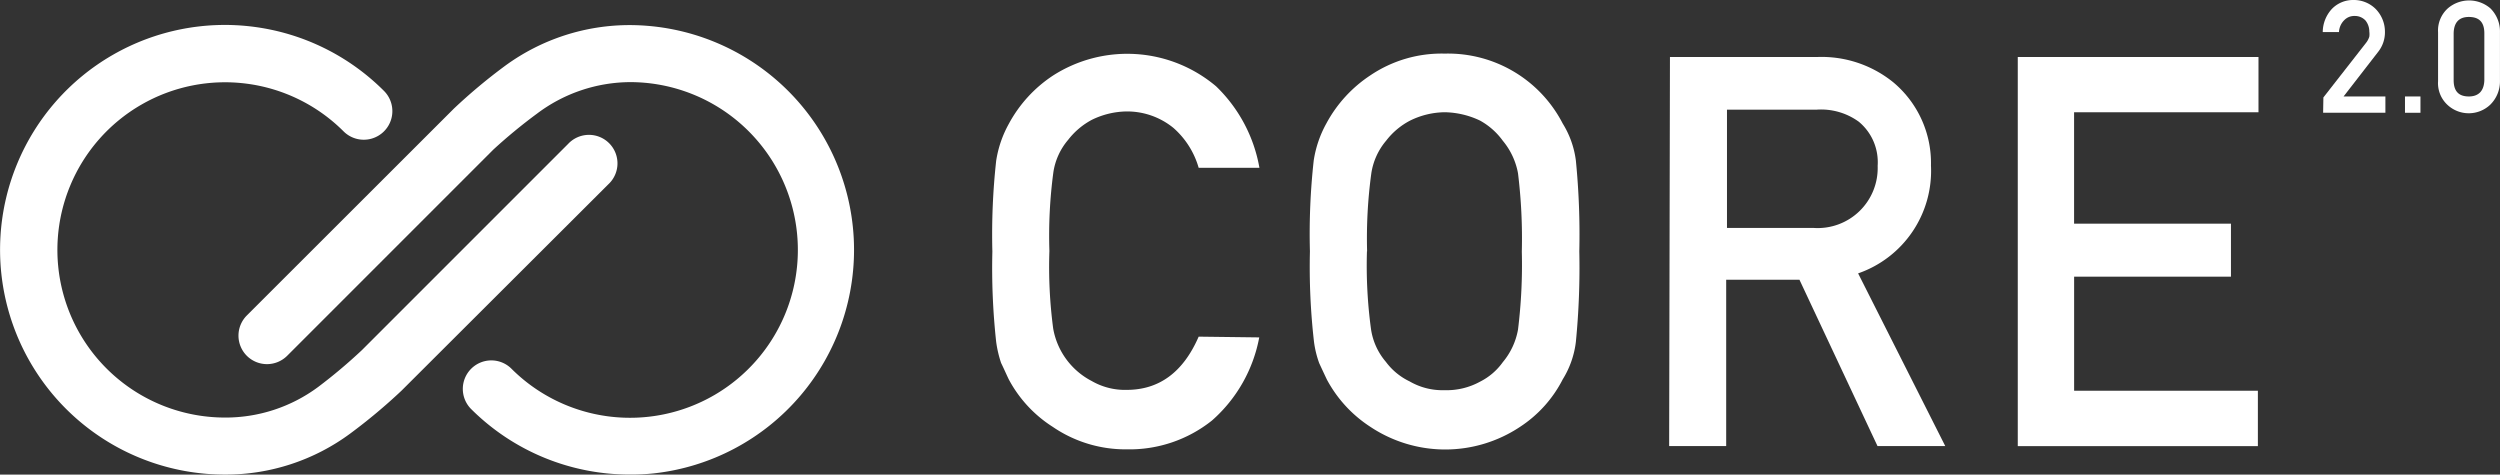 <svg xmlns="http://www.w3.org/2000/svg" viewBox="0 0 657.52 124.82"><rect x="0" y="0" width="657.52" height="124.82" fill="#333333" stroke="none"/><defs><style>.cls-1{fill:#fff;}</style></defs><g id="Layer_2" data-name="Layer 2"><g id="Layer_1-2" data-name="Layer 1"><path class="cls-1" d="M165.85,124.81A59,59,0,0,1,124,107.67a7.5,7.5,0,1,1,10.63-10.58A44.14,44.14,0,1,0,165.8,21.6a41,41,0,0,0-24.59,8.31,137.54,137.54,0,0,0-11.44,9.42L75.52,93.58a7.51,7.51,0,0,1-10.6,0,7.5,7.5,0,0,1,0-10.61l54.42-54.37A144.83,144.83,0,0,1,132.9,17.27a55.45,55.45,0,0,1,33-10.67,59.13,59.13,0,0,1,6,117.91A55.52,55.52,0,0,1,165.85,124.81Z"/><path class="cls-1" d="M59.15,124.82A59.13,59.13,0,1,1,101,23.92,7.51,7.51,0,1,1,90.35,34.54a44.09,44.09,0,1,0-31.2,75.28,40.84,40.84,0,0,0,24.6-8.1,138.18,138.18,0,0,0,11.44-9.64l54.24-54.24A7.5,7.5,0,1,1,160,48.47L105.6,102.75A147.49,147.49,0,0,1,92.15,114,55.12,55.12,0,0,1,59.15,124.82Z"/><path class="cls-1" d="M331.19,88.74a38.49,38.49,0,0,1-12.42,21.85,34.76,34.76,0,0,1-22.41,7.59,33.88,33.88,0,0,1-19.49-5.92A33.43,33.43,0,0,1,265.3,99.75c-.73-1.54-1.37-3-2-4.28A29.84,29.84,0,0,1,262,89.9a179.22,179.22,0,0,1-1-23.74,177.66,177.66,0,0,1,1-23.86,29,29,0,0,1,3.35-9.77,35.1,35.1,0,0,1,11.57-12.64,36.19,36.19,0,0,1,42.93,2.82,39.16,39.16,0,0,1,11.39,21.43H315.26a22,22,0,0,0-6.69-10.54,19.29,19.29,0,0,0-12.25-4.29,21.4,21.4,0,0,0-9.13,2.19,19.36,19.36,0,0,0-6.25,5.27,17,17,0,0,0-3.9,8.57A125.67,125.67,0,0,0,276,66,123.08,123.08,0,0,0,277,86.43a19.3,19.3,0,0,0,10.15,13.79,17.45,17.45,0,0,0,9.17,2.32q12.86,0,18.94-14Z"/><path class="cls-1" d="M344.52,66.11a175,175,0,0,1,1-23.9,29,29,0,0,1,3.34-9.77,34.93,34.93,0,0,1,11.52-12.6A33.47,33.47,0,0,1,380,14.1a33.93,33.93,0,0,1,31,18.38,24.23,24.23,0,0,1,3.47,9.77,198,198,0,0,1,.9,23.86,200.81,200.81,0,0,1-.9,23.78,24.1,24.1,0,0,1-3.47,9.9,32.56,32.56,0,0,1-11.27,12.51,35.49,35.49,0,0,1-39.25,0,33.77,33.77,0,0,1-11.52-12.51c-.73-1.54-1.41-3-2-4.28a26.51,26.51,0,0,1-1.37-5.62A173.21,173.21,0,0,1,344.52,66.11Zm15,0a124,124,0,0,0,1.07,20.48,17,17,0,0,0,3.9,8.57,16.79,16.79,0,0,0,6.25,5.15,17.19,17.19,0,0,0,9.13,2.31,18.27,18.27,0,0,0,9.38-2.23,16.36,16.36,0,0,0,6-5.14,18.33,18.33,0,0,0,4-8.57,138.76,138.76,0,0,0,1-20.48,140.59,140.59,0,0,0-1-20.61,18.57,18.57,0,0,0-4-8.57,18.32,18.32,0,0,0-6-5.31A22.37,22.37,0,0,0,380,29.52a21.07,21.07,0,0,0-9.12,2.19A19,19,0,0,0,364.57,37a17.22,17.22,0,0,0-3.9,8.57A126.2,126.2,0,0,0,359.56,66.11Z"/><path class="cls-1" d="M439.21,15h38.56A29.94,29.94,0,0,1,498,21.69a27.66,27.66,0,0,1,9.86,21.85A28.53,28.53,0,0,1,488.7,71.9l22.92,45.42H493.8L473.27,73.57H454v43.75H439Zm15,44.95H477a15.79,15.79,0,0,0,16.84-16.33,13.94,13.94,0,0,0-1.08-6.41,13.76,13.76,0,0,0-3.89-5.2,16.87,16.87,0,0,0-11.06-3.17h-23.6Z"/><path class="cls-1" d="M530.69,15H594V29.52h-48.5V58.83h41.26V72.76H545.51v30h48.33v14.57H530.69Z"/><path class="cls-1" d="M611.07,25.63l11.22-14.36a5,5,0,0,0,.86-1.63,4.86,4.86,0,0,0,0-1.32,4.67,4.67,0,0,0-1-2.92,3.85,3.85,0,0,0-1.26-.89,3.79,3.79,0,0,0-1.52-.31,3.84,3.84,0,0,0-1.54.25,3.77,3.77,0,0,0-1.29.87,4.71,4.71,0,0,0-1.37,3.12H610.9a9.08,9.08,0,0,1,2.39-6.08A7.73,7.73,0,0,1,618.86,0a8.21,8.21,0,0,1,3.25.58,8.05,8.05,0,0,1,2.75,1.82,8.56,8.56,0,0,1,2.4,6,8.26,8.26,0,0,1-1.75,5.19l-9.13,11.78h11v4.28H611Z"/><path class="cls-1" d="M632.53,25.37h4.07v4.29h-4.07Z"/><path class="cls-1" d="M641.23,8.49a7.86,7.86,0,0,1,2.53-6.26,8.58,8.58,0,0,1,11.27,0,8.65,8.65,0,0,1,1.88,2.88,8.47,8.47,0,0,1,.6,3.38V21.34a8.55,8.55,0,0,1-2.57,6.21,8.21,8.21,0,0,1-11.27,0,7.78,7.78,0,0,1-2.44-6.21Zm12.17.25c0-2.95-1.41-4.28-4.07-4.28s-3.94,1.54-4,4.28V21.08c0,3,1.41,4.29,4,4.29s4-1.5,4.07-4.29Z"/></g></g></svg>